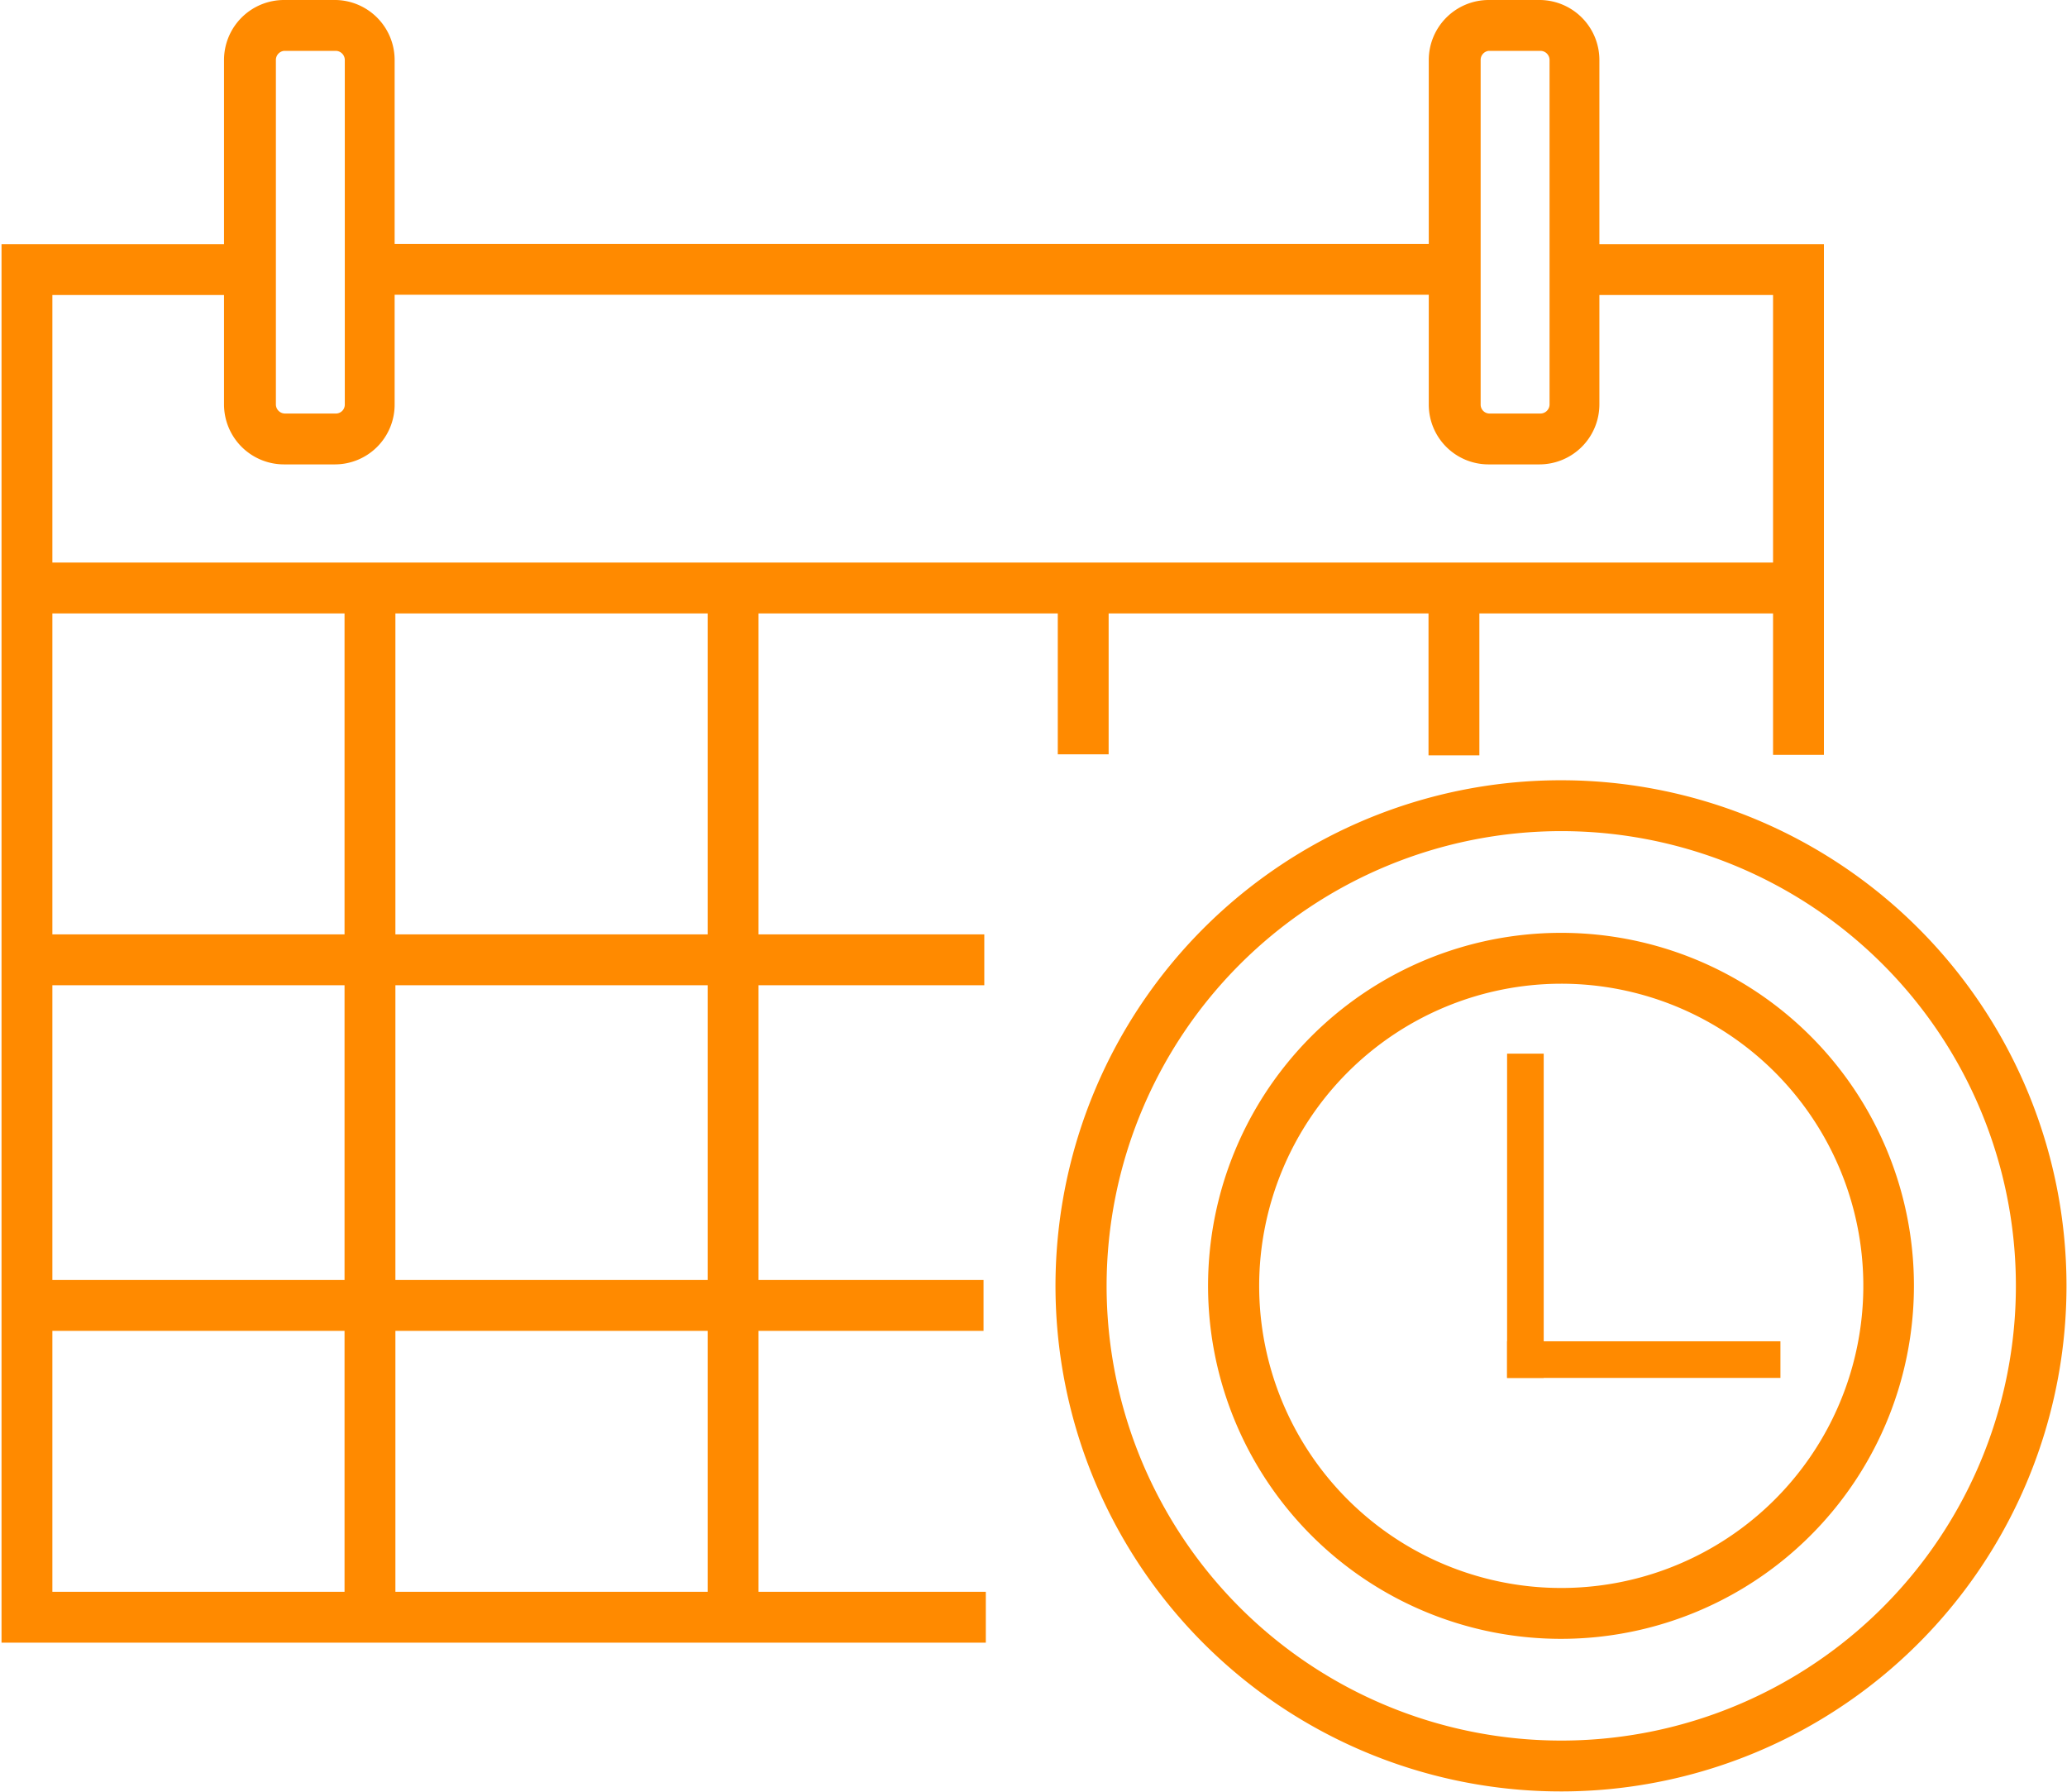 <svg id="Слой_1" data-name="Слой 1" xmlns="http://www.w3.org/2000/svg" viewBox="0 0 81.29 70.45"><defs><style>.cls-1{fill:#ff8a00;}</style></defs><title>Монтажная область 1</title><path class="cls-1" d="M13.21,2a.36.36,0,0,1,.35.36V15.91a.35.35,0,0,1-.35.35h-2a.36.36,0,0,1-.36-.35V2.37A.36.36,0,0,1,11.17,2h2m0-2h-2A2.36,2.36,0,0,0,8.81,2.37V15.91a2.36,2.36,0,0,0,2.36,2.35h2a2.35,2.35,0,0,0,2.35-2.35V2.37A2.36,2.36,0,0,0,13.21,0Z"/><path class="cls-1" d="M60.58,2a.36.36,0,0,1,.36.36V15.91a.36.36,0,0,1-.36.35h-2a.35.35,0,0,1-.35-.35V2.37A.36.36,0,0,1,58.54,2h2m0-2h-2a2.36,2.36,0,0,0-2.35,2.36V15.91a2.35,2.35,0,0,0,2.35,2.35h2a2.36,2.36,0,0,0,2.36-2.35V2.37A2.36,2.36,0,0,0,60.58,0Z"/><rect class="cls-1" x="1.27" y="22.12" width="69" height="2"/><rect class="cls-1" x="1.27" y="36.74" width="37.44" height="2"/><rect class="cls-1" x="1.24" y="50.33" width="37.44" height="2"/><rect class="cls-1" x="-5.1" y="42.55" width="39.31" height="2" transform="translate(-29 58.11) rotate(-90)"/><rect class="cls-1" x="9.18" y="42.55" width="39.31" height="2" transform="translate(-14.72 72.39) rotate(-90)"/><rect class="cls-1" x="39.72" y="25.78" width="5.76" height="2" transform="translate(15.82 69.38) rotate(-90)"/><rect class="cls-1" x="54.3" y="25.82" width="5.76" height="2" transform="translate(30.36 84) rotate(-90)"/><polygon class="cls-1" points="62.37 9.6 62.37 11.6 69.73 11.6 69.73 29.68 71.73 29.68 71.73 9.6 62.37 9.6"/><rect class="cls-1" x="14.99" y="9.59" width="42.16" height="2"/><polygon class="cls-1" points="2.06 11.6 9.55 11.6 9.55 9.6 0.06 9.6 0.06 64.59 38.77 64.59 38.77 62.59 2.06 62.59 2.06 11.6"/><path class="cls-1" d="M61.4,32.68A17.88,17.88,0,1,1,43.52,50.55,17.89,17.89,0,0,1,61.4,32.68m0-2A19.88,19.88,0,1,0,81.27,50.55,19.88,19.88,0,0,0,61.4,30.68Z"/><path class="cls-1" d="M61.4,38.68A11.88,11.88,0,1,1,49.52,50.55,11.89,11.89,0,0,1,61.4,38.68m0-2A13.88,13.88,0,1,0,75.27,50.55,13.87,13.87,0,0,0,61.4,36.68Z"/><rect class="cls-1" x="59.27" y="41.43" width="1.44" height="12.75"/><rect class="cls-1" x="63.93" y="48.08" width="1.44" height="10.75" transform="translate(11.19 118.11) rotate(-90)"/></svg>